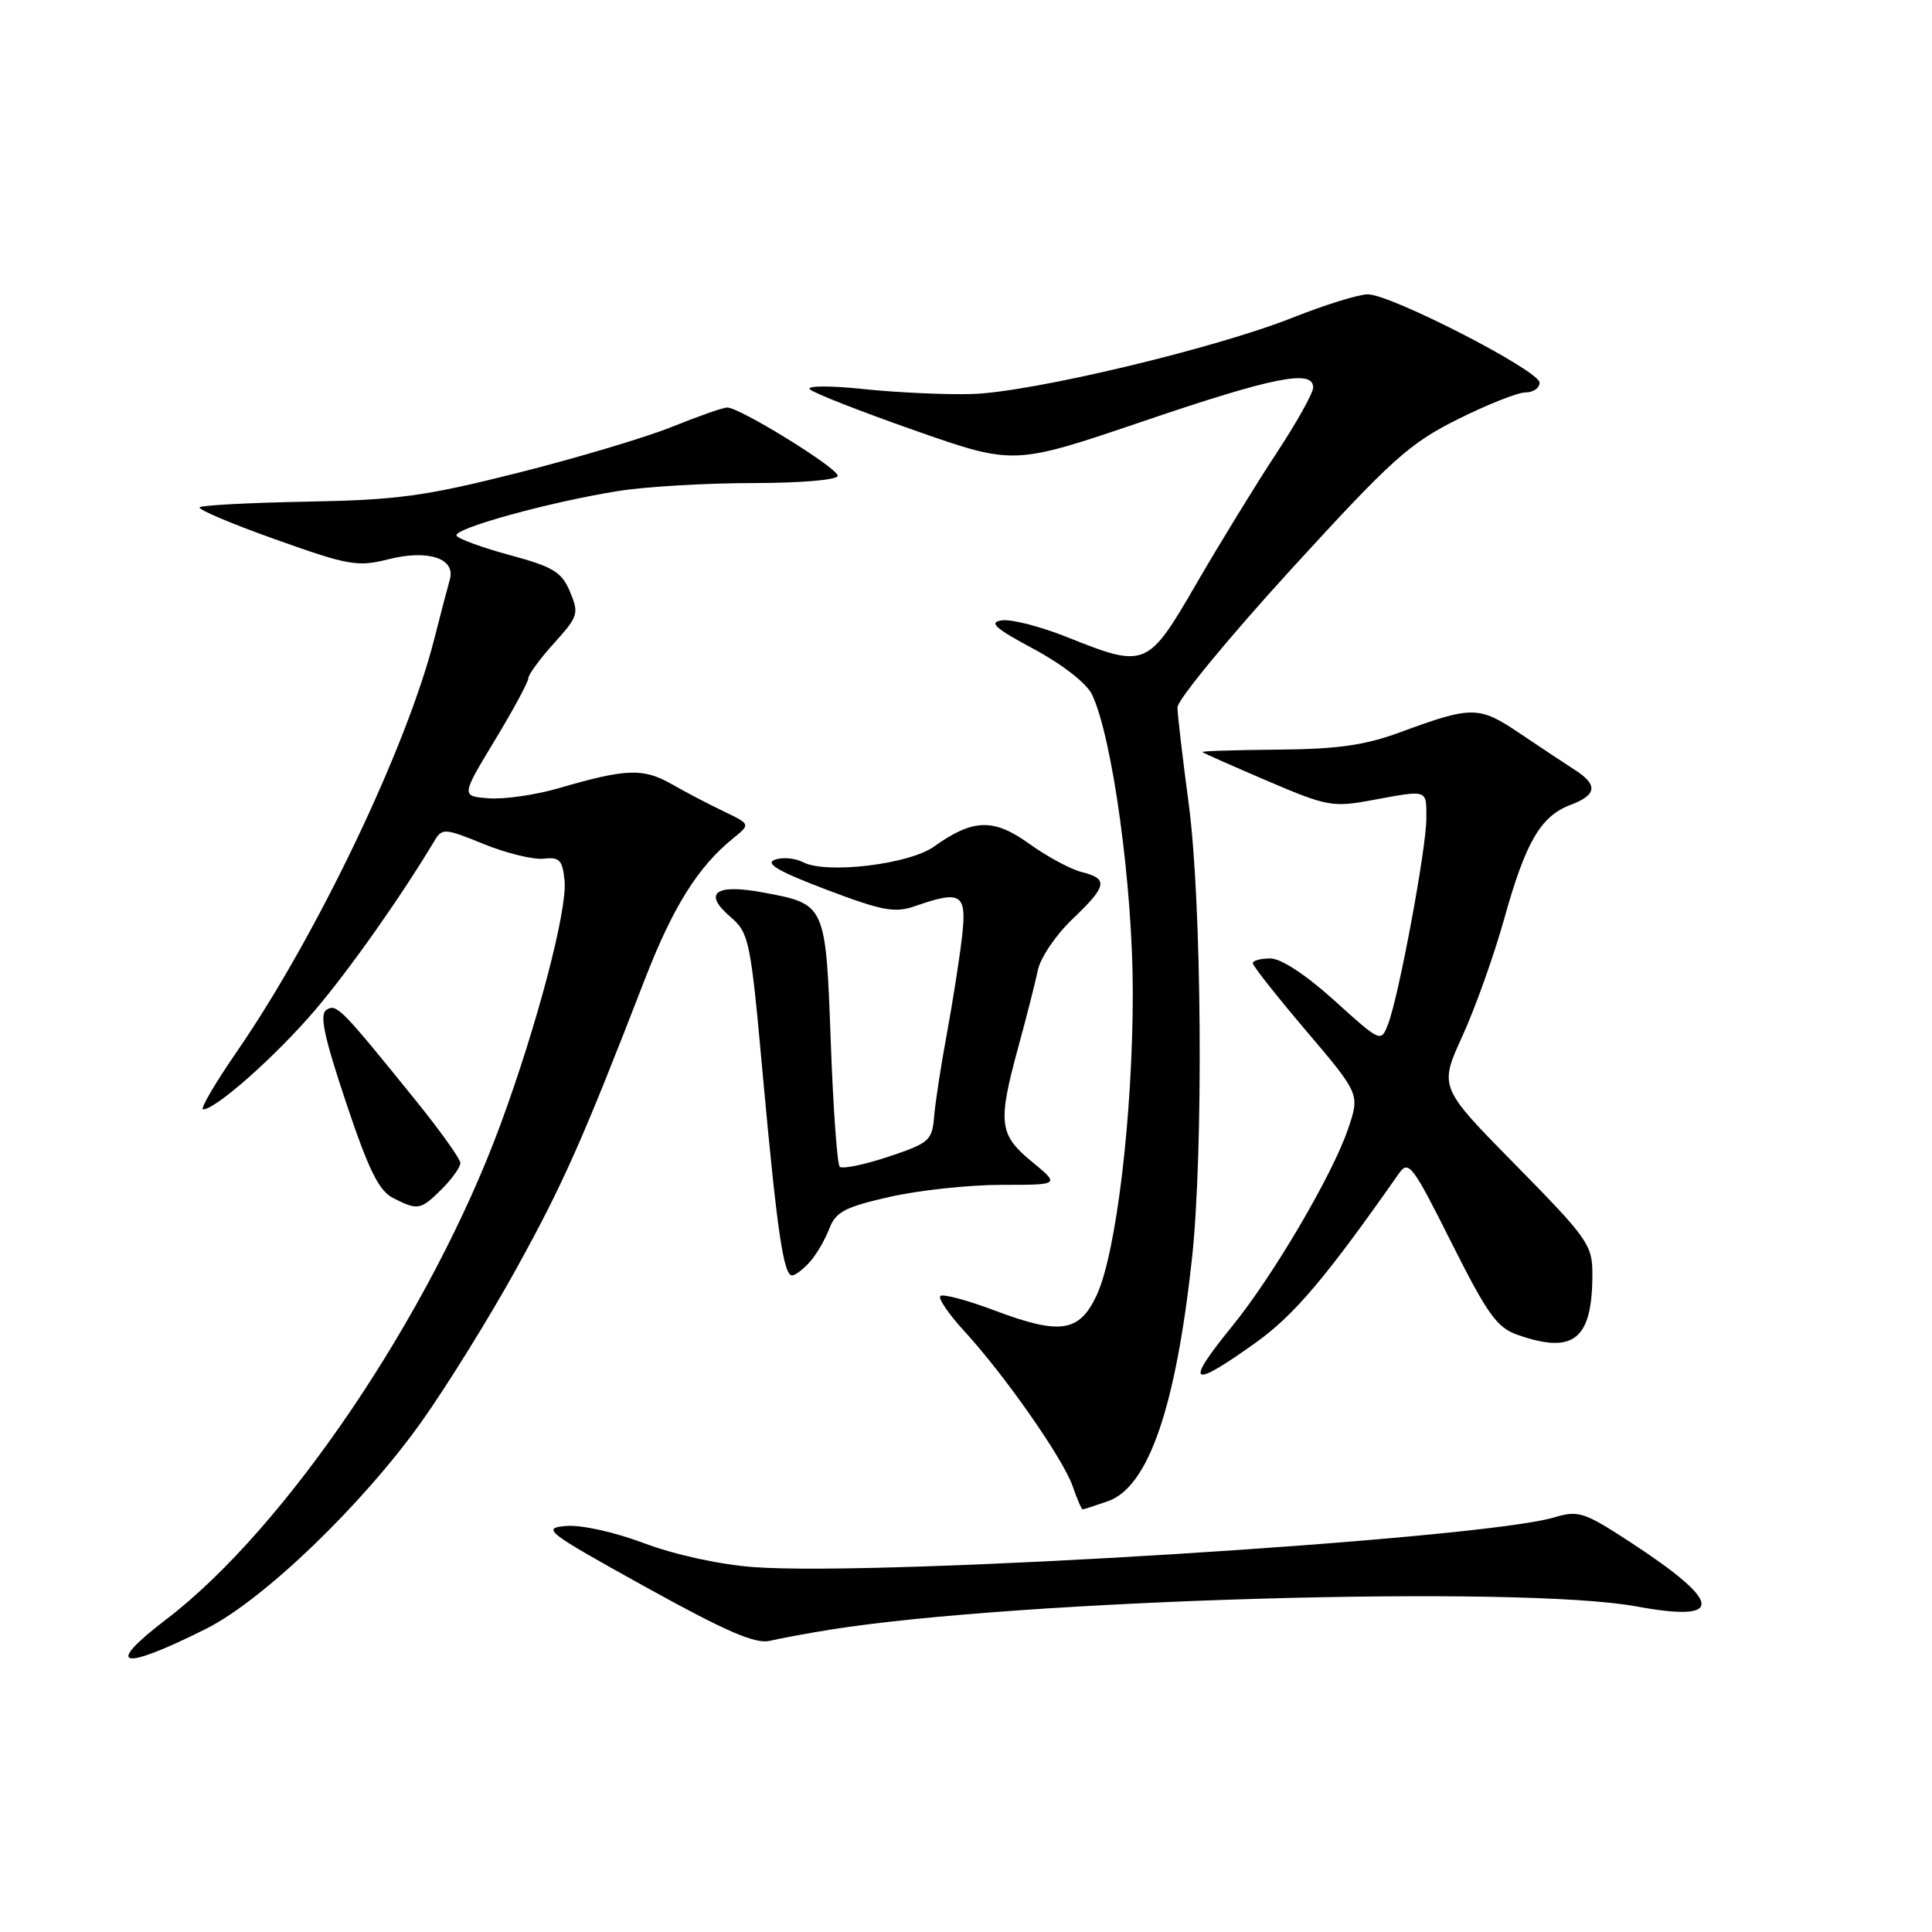<?xml version="1.0" encoding="UTF-8" standalone="no"?>
<!DOCTYPE svg PUBLIC "-//W3C//DTD SVG 1.1//EN" "http://www.w3.org/Graphics/SVG/1.1/DTD/svg11.dtd" >
<svg xmlns="http://www.w3.org/2000/svg" xmlns:xlink="http://www.w3.org/1999/xlink" version="1.1" viewBox="0 0 256 256">
 <g >
 <path fill="currentColor"
d=" M 27.33 215.81 C 34.89 212.02 48.02 199.39 55.85 188.39 C 59.20 183.68 64.85 174.57 68.39 168.16 C 74.58 156.96 77.16 151.17 85.46 129.73 C 89.18 120.14 92.49 114.86 97.12 111.10 C 99.45 109.22 99.45 109.22 95.98 107.55 C 94.06 106.64 90.92 105.00 89.00 103.90 C 85.20 101.75 82.99 101.83 74.00 104.45 C 70.97 105.33 66.83 105.93 64.79 105.78 C 61.09 105.50 61.09 105.50 65.54 98.14 C 67.99 94.09 70.00 90.37 70.00 89.89 C 70.00 89.40 71.53 87.31 73.41 85.23 C 76.62 81.68 76.74 81.29 75.53 78.41 C 74.43 75.79 73.31 75.11 67.61 73.57 C 63.96 72.58 60.76 71.42 60.50 70.99 C 59.93 70.07 72.80 66.51 82.00 65.05 C 85.58 64.48 93.56 64.01 99.75 64.01 C 106.23 64.00 111.00 63.59 111.00 63.04 C 111.00 62.01 98.04 54.00 96.36 54.00 C 95.80 54.00 92.55 55.14 89.14 56.52 C 85.72 57.91 76.53 60.66 68.71 62.63 C 56.35 65.75 52.71 66.25 40.72 66.47 C 33.14 66.61 26.72 66.95 26.45 67.22 C 26.17 67.49 30.69 69.41 36.49 71.47 C 46.25 74.95 47.37 75.14 51.54 74.09 C 56.77 72.78 60.42 74.01 59.60 76.81 C 59.33 77.74 58.41 81.25 57.56 84.60 C 53.94 98.96 42.01 123.91 31.45 139.25 C 28.51 143.51 26.47 147.00 26.91 147.00 C 28.59 147.00 36.57 139.92 41.76 133.83 C 46.29 128.51 53.11 118.85 57.57 111.41 C 58.59 109.71 58.91 109.73 64.10 111.84 C 67.10 113.06 70.67 113.93 72.03 113.78 C 74.15 113.54 74.54 113.95 74.81 116.73 C 75.18 120.59 71.17 135.85 66.32 149.00 C 57.07 174.08 37.88 202.49 22.02 214.58 C 13.66 220.96 16.00 221.50 27.33 215.81 Z  M 110.00 215.94 C 135.01 211.94 201.48 210.02 216.84 212.86 C 228.63 215.03 228.33 212.36 215.88 204.25 C 209.90 200.35 209.13 200.11 205.95 201.06 C 196.19 203.99 116.84 208.92 99.88 207.65 C 95.40 207.32 89.44 206.02 85.39 204.50 C 81.45 203.01 77.02 202.03 75.01 202.20 C 71.71 202.48 72.35 202.97 85.50 210.26 C 96.21 216.19 100.09 217.87 102.00 217.42 C 103.38 217.09 106.97 216.43 110.00 215.94 Z  M 146.80 198.92 C 152.15 197.05 155.78 186.59 157.94 166.79 C 159.48 152.64 159.25 119.48 157.51 106.50 C 156.70 100.45 156.03 94.70 156.02 93.73 C 156.01 92.76 162.74 84.58 170.97 75.56 C 184.35 60.92 186.71 58.78 193.11 55.58 C 197.05 53.61 201.11 52.00 202.13 52.00 C 203.16 52.00 204.00 51.42 204.00 50.70 C 204.00 49.12 184.31 39.00 181.24 39.00 C 180.04 39.00 175.56 40.39 171.28 42.09 C 160.96 46.19 136.69 51.97 128.81 52.21 C 125.34 52.31 118.90 52.02 114.50 51.56 C 110.04 51.09 106.86 51.10 107.30 51.58 C 107.74 52.05 114.01 54.51 121.22 57.04 C 134.34 61.64 134.34 61.64 151.42 55.84 C 168.78 49.94 174.00 48.90 174.00 51.34 C 174.00 52.08 171.80 56.02 169.11 60.09 C 166.43 64.17 161.69 71.89 158.58 77.25 C 152.07 88.49 151.83 88.59 141.42 84.43 C 137.89 83.02 133.98 82.01 132.75 82.20 C 130.96 82.46 131.83 83.24 137.00 86.01 C 140.81 88.06 143.99 90.55 144.70 92.03 C 147.41 97.75 150.10 117.37 150.10 131.50 C 150.10 147.78 147.91 166.08 145.31 171.63 C 143.01 176.55 140.48 176.92 131.75 173.63 C 128.13 172.27 124.92 171.41 124.60 171.73 C 124.29 172.05 125.72 174.15 127.79 176.40 C 133.13 182.21 140.84 193.25 142.12 196.90 C 142.71 198.61 143.31 200.00 143.45 200.00 C 143.59 200.00 145.10 199.51 146.80 198.92 Z  M 166.43 177.88 C 171.49 174.26 175.74 169.23 185.35 155.51 C 186.65 153.67 187.14 154.32 192.32 164.65 C 197.10 174.17 198.36 175.93 201.10 176.88 C 208.56 179.48 211.00 177.49 211.00 168.79 C 211.00 164.96 210.37 164.07 200.84 154.38 C 190.68 144.06 190.68 144.06 193.78 137.28 C 195.48 133.55 197.97 126.57 199.31 121.77 C 202.16 111.55 204.14 108.15 208.11 106.65 C 211.61 105.33 211.77 103.99 208.65 102.00 C 207.36 101.17 204.10 99.01 201.40 97.19 C 195.97 93.52 195.08 93.51 185.50 97.04 C 180.86 98.75 177.19 99.27 169.29 99.33 C 163.68 99.38 159.19 99.52 159.32 99.65 C 159.44 99.78 163.32 101.50 167.92 103.47 C 175.85 106.86 176.58 106.99 181.83 106.02 C 189.28 104.65 189.00 104.55 189.00 108.45 C 189.00 112.40 185.38 131.86 183.95 135.64 C 182.99 138.16 182.99 138.16 176.82 132.58 C 173.05 129.17 169.75 127.00 168.33 127.00 C 167.05 127.00 166.00 127.28 166.00 127.63 C 166.00 127.97 169.19 132.02 173.10 136.62 C 180.20 144.98 180.20 144.98 178.61 149.63 C 176.55 155.69 168.66 169.11 163.26 175.74 C 156.88 183.58 157.70 184.13 166.43 177.88 Z  M 107.28 167.25 C 108.15 166.28 109.31 164.30 109.87 162.84 C 110.73 160.58 111.92 159.95 117.89 158.59 C 121.74 157.72 128.40 157.00 132.68 157.00 C 140.46 157.00 140.46 157.00 136.73 153.93 C 132.36 150.33 132.18 148.82 134.95 138.66 C 136.03 134.72 137.19 130.16 137.53 128.52 C 137.87 126.89 139.92 123.87 142.08 121.81 C 146.71 117.40 146.90 116.44 143.33 115.55 C 141.86 115.18 138.73 113.50 136.39 111.81 C 131.64 108.40 128.94 108.48 123.74 112.19 C 120.43 114.54 109.48 115.84 106.42 114.25 C 105.36 113.70 103.67 113.55 102.66 113.92 C 101.32 114.41 103.19 115.49 109.47 117.87 C 116.87 120.68 118.56 121.00 121.21 120.08 C 127.43 117.91 128.14 118.39 127.46 124.25 C 127.12 127.14 126.22 132.88 125.46 137.00 C 124.69 141.12 123.94 146.04 123.78 147.92 C 123.52 151.14 123.14 151.46 117.69 153.28 C 114.49 154.34 111.60 154.93 111.27 154.60 C 110.93 154.26 110.40 146.81 110.08 138.03 C 109.42 119.85 109.40 119.81 101.30 118.29 C 94.81 117.06 93.07 118.29 96.77 121.48 C 99.27 123.63 99.45 124.49 101.09 142.61 C 102.96 163.09 103.82 169.00 104.96 169.00 C 105.36 169.00 106.40 168.21 107.28 167.25 Z  M 58.55 157.55 C 59.90 156.20 61.00 154.65 61.00 154.11 C 61.00 153.57 58.34 149.84 55.09 145.82 C 45.17 133.55 44.59 132.95 43.26 133.81 C 42.31 134.42 42.93 137.34 45.84 146.05 C 48.84 155.02 50.19 157.77 52.08 158.74 C 55.38 160.42 55.74 160.35 58.55 157.55 Z "/>
</g>
</svg>